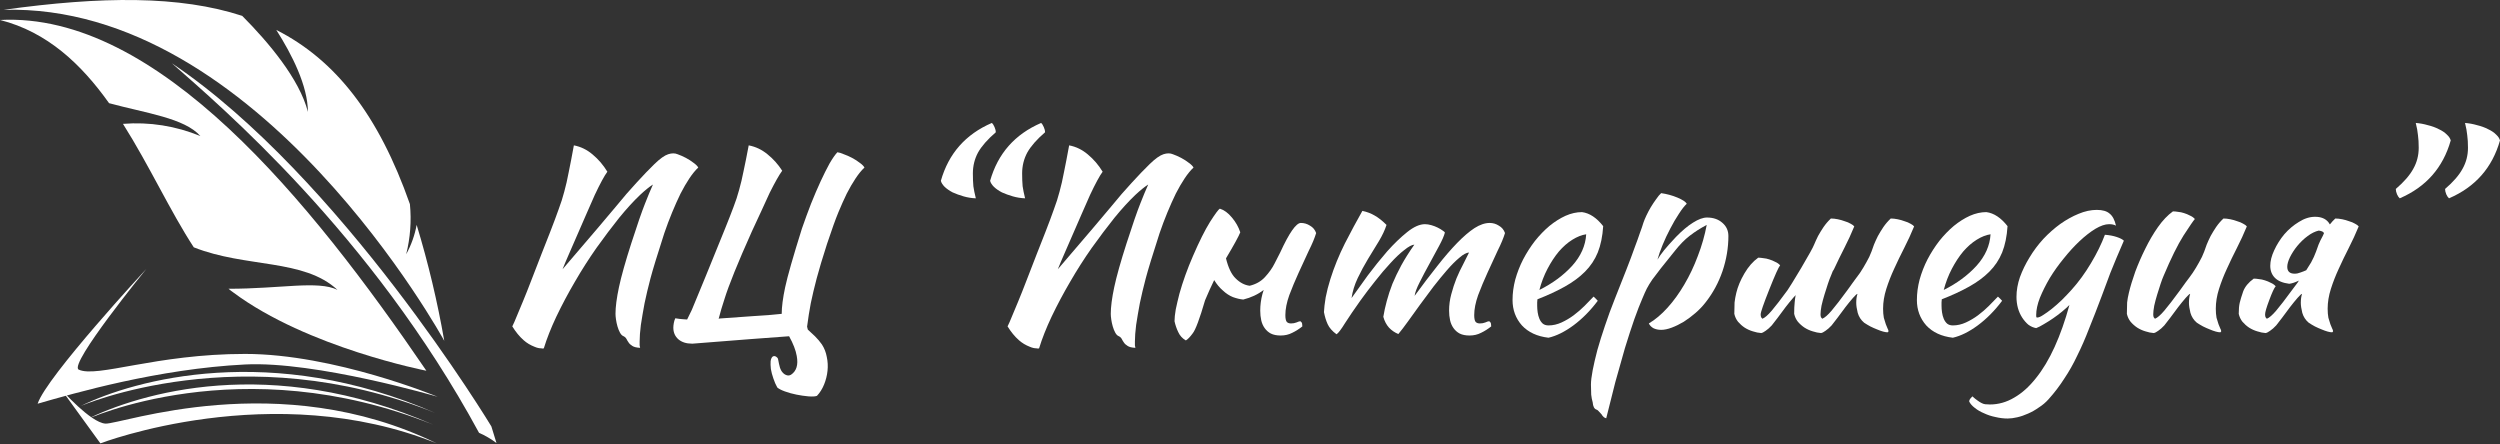 <svg width="366" height="65" viewBox="0 0 366 65" fill="none" xmlns="http://www.w3.org/2000/svg">
<rect x="0" y="0" width="366" height="65" fill="#333333" stroke="none"/>
<path d="M97.826 22.579C98.355 22.41 98.812 22.41 99.197 22.579C99.605 22.723 100.014 22.903 100.423 23.12C100.831 23.336 101.204 23.576 101.54 23.841C101.877 24.081 102.105 24.31 102.226 24.526C101.793 24.935 101.36 25.463 100.927 26.113C100.495 26.762 100.062 27.507 99.629 28.348C99.221 29.19 98.812 30.103 98.403 31.089C97.995 32.075 97.61 33.096 97.249 34.154C96.24 37.279 95.566 39.479 95.23 40.753C94.893 42.027 94.605 43.241 94.364 44.395C94.148 45.549 93.968 46.607 93.823 47.569C93.703 48.53 93.643 49.335 93.643 49.984C93.643 50.225 93.643 50.417 93.643 50.562C93.667 50.706 93.691 50.826 93.715 50.922C93.186 50.898 92.802 50.802 92.561 50.634C92.321 50.489 92.141 50.321 92.02 50.129C91.9 49.961 91.792 49.78 91.696 49.588C91.6 49.42 91.444 49.287 91.227 49.191C91.059 49.119 90.903 48.951 90.758 48.686C90.614 48.422 90.494 48.121 90.398 47.785C90.302 47.448 90.23 47.112 90.181 46.775C90.133 46.439 90.109 46.162 90.109 45.946C90.109 44.936 90.278 43.638 90.614 42.051C90.951 40.465 91.552 38.325 92.417 35.633C93.283 32.94 93.956 30.993 94.436 29.791C94.821 28.805 95.206 27.88 95.59 27.014C95.062 27.351 94.436 27.855 93.715 28.529C92.754 29.442 91.732 30.56 90.65 31.882C89.592 33.205 88.487 34.671 87.333 36.282C86.203 37.892 85.145 39.551 84.159 41.258C83.174 42.941 82.272 44.636 81.455 46.342C80.662 48.025 80.048 49.576 79.616 50.994C79.568 51.018 79.52 51.03 79.472 51.03C79.423 51.03 79.339 51.018 79.219 50.994C78.931 50.994 78.618 50.922 78.281 50.778C77.656 50.537 77.115 50.213 76.659 49.804C76.058 49.275 75.505 48.602 75 47.785C75.192 47.4 75.409 46.907 75.649 46.306C75.913 45.705 76.214 44.984 76.551 44.143C76.911 43.277 77.308 42.28 77.741 41.15C78.197 39.996 78.714 38.662 79.291 37.147L80.553 33.938C81.058 32.639 81.467 31.546 81.779 30.656C82.116 29.767 82.392 28.901 82.609 28.06C82.849 27.194 83.066 26.245 83.258 25.211C83.474 24.177 83.727 22.867 84.015 21.28C85.025 21.473 85.938 21.918 86.756 22.615C87.597 23.312 88.318 24.153 88.919 25.139C88.703 25.427 88.439 25.86 88.126 26.437C87.813 27.014 87.465 27.711 87.08 28.529C86.72 29.322 86.323 30.224 85.89 31.233C85.457 32.219 84.604 34.178 83.33 37.111C82.969 37.928 82.645 38.698 82.356 39.419C86.563 34.515 89.172 31.45 90.181 30.224C91.215 28.949 92.213 27.795 93.174 26.762C94.136 25.704 95.013 24.79 95.807 24.021C96.624 23.228 97.297 22.747 97.826 22.579Z" fill="white"/>
<path d="M100.596 46.775C100.788 46.414 101.016 45.946 101.281 45.369C101.521 44.792 101.81 44.095 102.146 43.277C102.507 42.436 102.904 41.474 103.336 40.392C103.793 39.287 104.731 36.979 106.149 33.469C106.654 32.219 107.063 31.173 107.375 30.332C107.712 29.466 107.988 28.625 108.205 27.807C108.445 26.966 108.661 26.052 108.854 25.067C109.07 24.081 109.322 22.819 109.611 21.28C110.621 21.473 111.534 21.906 112.351 22.579C113.193 23.252 113.914 24.057 114.515 24.995C114.299 25.283 114.034 25.704 113.722 26.257C113.409 26.81 113.061 27.471 112.676 28.24C112.315 29.009 111.919 29.875 111.486 30.837C111.053 31.798 110.584 32.808 110.08 33.866C108.012 38.481 106.666 41.811 106.041 43.854C105.728 44.792 105.452 45.729 105.211 46.667C105.26 46.667 105.296 46.655 105.32 46.631C106.474 46.559 108.168 46.439 110.404 46.27C112.327 46.15 113.674 46.042 114.443 45.946C114.443 44.936 114.611 43.638 114.948 42.051C115.284 40.465 116.102 37.604 117.4 33.469C117.833 32.219 118.277 31.005 118.734 29.827C119.215 28.625 119.684 27.531 120.14 26.545C120.597 25.56 121.03 24.694 121.439 23.949C121.871 23.204 122.256 22.651 122.593 22.29C122.833 22.314 123.145 22.41 123.53 22.579C123.939 22.723 124.348 22.903 124.756 23.12C125.165 23.336 125.537 23.576 125.874 23.841C126.211 24.081 126.439 24.31 126.559 24.526C126.126 24.935 125.694 25.463 125.261 26.113C124.828 26.762 124.396 27.507 123.963 28.348C123.554 29.19 123.145 30.103 122.737 31.089C122.328 32.075 121.775 33.613 121.078 35.705C120.405 37.796 119.9 39.479 119.563 40.753C119.227 42.027 118.938 43.241 118.698 44.395C118.482 45.549 118.313 46.607 118.193 47.569C118.169 47.665 118.157 47.749 118.157 47.821C118.205 47.965 118.241 48.109 118.265 48.254C118.626 48.59 118.975 48.915 119.311 49.227C119.696 49.612 120.032 50.009 120.321 50.417C120.681 50.97 120.922 51.583 121.042 52.256C121.186 52.929 121.222 53.603 121.15 54.276C121.078 54.973 120.91 55.646 120.645 56.295C120.381 56.944 120.032 57.497 119.6 57.954C119.335 58.05 118.914 58.074 118.337 58.026C117.785 57.978 117.208 57.894 116.607 57.773C116.006 57.653 115.441 57.497 114.912 57.305C114.383 57.112 114.01 56.92 113.794 56.728C113.577 56.343 113.385 55.898 113.217 55.394C113.049 54.913 112.928 54.456 112.856 54.023C112.808 53.59 112.796 53.206 112.82 52.869C112.868 52.533 112.976 52.304 113.145 52.184C113.361 52.064 113.59 52.136 113.83 52.401C113.878 52.449 113.914 52.557 113.938 52.725C113.986 52.893 114.022 53.074 114.046 53.266C114.094 53.458 114.142 53.651 114.191 53.843C114.263 54.035 114.335 54.192 114.407 54.312C114.599 54.6 114.816 54.793 115.056 54.889C115.32 55.009 115.573 54.997 115.813 54.853C116.607 54.324 116.883 53.41 116.643 52.112C116.498 51.271 116.126 50.309 115.525 49.227C112.76 49.42 108.06 49.78 101.425 50.309H101.281C100.464 50.309 99.802 50.093 99.298 49.66C98.817 49.227 98.576 48.662 98.576 47.965C98.576 47.773 98.6 47.544 98.648 47.28C98.697 47.016 98.769 46.787 98.865 46.595C99.274 46.667 99.67 46.715 100.055 46.739C100.223 46.739 100.403 46.751 100.596 46.775Z" fill="white"/>
<path d="M152.418 17.999C152.562 18.119 152.694 18.324 152.814 18.612C152.934 18.877 152.995 19.129 152.995 19.369C151.792 20.403 150.927 21.389 150.398 22.326C149.893 23.264 149.641 24.285 149.641 25.391C149.641 26.113 149.665 26.738 149.713 27.267C149.785 27.771 149.905 28.36 150.074 29.034C149.449 29.009 148.848 28.913 148.271 28.745C147.694 28.577 147.165 28.384 146.684 28.168C146.227 27.928 145.843 27.663 145.53 27.375C145.217 27.062 145.025 26.762 144.953 26.473C146.083 22.483 148.571 19.658 152.418 17.999ZM145.205 17.999C145.35 18.119 145.482 18.324 145.602 18.612C145.722 18.877 145.782 19.129 145.782 19.369C144.58 20.403 143.715 21.389 143.186 22.326C142.681 23.264 142.429 24.285 142.429 25.391C142.429 26.113 142.453 26.738 142.501 27.267C142.573 27.771 142.693 28.36 142.862 29.034C142.237 29.009 141.636 28.913 141.059 28.745C140.482 28.577 139.953 28.384 139.472 28.168C139.015 27.928 138.63 27.663 138.318 27.375C138.005 27.062 137.813 26.762 137.741 26.473C138.871 22.483 141.359 19.658 145.205 17.999Z" fill="white"/>
<path d="M170.334 22.579C170.863 22.41 171.32 22.41 171.704 22.579C172.113 22.723 172.522 22.903 172.931 23.12C173.339 23.336 173.712 23.576 174.048 23.841C174.385 24.081 174.613 24.31 174.734 24.526C174.301 24.935 173.868 25.463 173.435 26.113C173.003 26.762 172.57 27.507 172.137 28.348C171.729 29.19 171.32 30.103 170.911 31.089C170.502 32.075 170.118 33.096 169.757 34.154C168.748 37.279 168.074 39.479 167.738 40.753C167.401 42.027 167.113 43.241 166.872 44.395C166.656 45.549 166.476 46.607 166.331 47.569C166.211 48.53 166.151 49.335 166.151 49.984C166.151 50.225 166.151 50.417 166.151 50.562C166.175 50.706 166.199 50.826 166.223 50.922C165.694 50.898 165.31 50.802 165.069 50.634C164.829 50.489 164.649 50.321 164.528 50.129C164.408 49.961 164.3 49.78 164.204 49.588C164.108 49.42 163.951 49.287 163.735 49.191C163.567 49.119 163.411 48.951 163.266 48.686C163.122 48.422 163.002 48.121 162.906 47.785C162.81 47.448 162.737 47.112 162.689 46.775C162.641 46.439 162.617 46.162 162.617 45.946C162.617 44.936 162.786 43.638 163.122 42.051C163.459 40.465 164.06 38.325 164.925 35.633C165.791 32.94 166.464 30.993 166.944 29.791C167.329 28.805 167.714 27.88 168.098 27.014C167.57 27.351 166.944 27.855 166.223 28.529C165.262 29.442 164.24 30.56 163.158 31.882C162.1 33.205 160.995 34.671 159.841 36.282C158.711 37.892 157.653 39.551 156.667 41.258C155.682 42.941 154.78 44.636 153.963 46.342C153.169 48.025 152.556 49.576 152.124 50.994C152.076 51.018 152.028 51.03 151.979 51.03C151.931 51.03 151.847 51.018 151.727 50.994C151.439 50.994 151.126 50.922 150.789 50.778C150.164 50.537 149.624 50.213 149.167 49.804C148.566 49.275 148.013 48.602 147.508 47.785C147.7 47.4 147.917 46.907 148.157 46.306C148.422 45.705 148.722 44.984 149.059 44.143C149.419 43.277 149.816 42.28 150.249 41.15C150.705 39.996 151.222 38.662 151.799 37.147L153.061 33.938C153.566 32.639 153.975 31.546 154.287 30.656C154.624 29.767 154.9 28.901 155.117 28.06C155.357 27.194 155.573 26.245 155.766 25.211C155.982 24.177 156.235 22.867 156.523 21.28C157.533 21.473 158.446 21.918 159.264 22.615C160.105 23.312 160.826 24.153 161.427 25.139C161.211 25.427 160.946 25.86 160.634 26.437C160.321 27.014 159.973 27.711 159.588 28.529C159.228 29.322 158.831 30.224 158.398 31.233C157.965 32.219 157.112 34.178 155.838 37.111C155.477 37.928 155.153 38.698 154.864 39.419C159.071 34.515 161.68 31.45 162.689 30.224C163.723 28.949 164.721 27.795 165.682 26.762C166.644 25.704 167.521 24.79 168.315 24.021C169.132 23.228 169.805 22.747 170.334 22.579Z" fill="white"/>
<path d="M186.59 38.59C186.951 37.892 187.227 37.351 187.42 36.967C188.742 34.082 189.752 32.639 190.449 32.639C190.93 32.639 191.374 32.772 191.783 33.036C192.216 33.277 192.516 33.637 192.685 34.118C192.468 34.839 192.108 35.705 191.603 36.714C191.122 37.724 190.629 38.794 190.124 39.924C189.619 41.029 189.163 42.123 188.754 43.205C188.369 44.287 188.177 45.261 188.177 46.126C188.177 46.631 188.249 46.968 188.393 47.136C188.538 47.28 188.742 47.352 189.006 47.352C189.295 47.352 189.559 47.304 189.8 47.208C190.064 47.088 190.256 47.028 190.377 47.028C190.521 47.124 190.605 47.244 190.629 47.388C190.653 47.532 190.665 47.665 190.665 47.785C190.184 48.169 189.692 48.482 189.187 48.722C188.682 48.987 188.117 49.119 187.492 49.119C186.915 49.119 186.434 49.023 186.049 48.831C185.689 48.638 185.388 48.374 185.148 48.037C184.908 47.701 184.739 47.316 184.643 46.883C184.547 46.451 184.499 45.982 184.499 45.477C184.499 44.66 184.607 43.842 184.823 43.025C184.871 42.833 184.932 42.64 185.004 42.448C184.162 43.097 183.165 43.566 182.011 43.854C181.53 43.806 181.025 43.686 180.496 43.494C179.967 43.277 179.474 42.953 179.018 42.52C178.561 42.135 178.14 41.63 177.756 41.005C177.299 41.943 176.854 42.929 176.421 43.962C175.628 46.679 175.027 48.29 174.618 48.794C174.234 49.323 173.897 49.672 173.609 49.84C173.104 49.552 172.731 49.143 172.491 48.614C172.25 48.109 172.07 47.581 171.95 47.028C171.95 46.571 172.01 45.994 172.13 45.297C172.274 44.599 172.455 43.83 172.671 42.989C172.911 42.123 173.2 41.222 173.536 40.284C173.873 39.347 174.246 38.409 174.654 37.472C175.568 35.356 176.397 33.697 177.143 32.495C177.912 31.293 178.393 30.644 178.585 30.548C179.21 30.74 179.799 31.173 180.352 31.846C180.905 32.495 181.313 33.217 181.578 34.01C181.313 34.659 180.628 35.909 179.522 37.76C179.522 37.784 179.51 37.808 179.486 37.832C179.823 39.203 180.292 40.176 180.893 40.753C181.518 41.378 182.203 41.739 182.948 41.835C183.862 41.618 184.607 41.198 185.184 40.573C185.785 39.924 186.254 39.263 186.59 38.59Z" fill="white"/>
<path d="M215.067 36.967C214.683 36.991 214.214 37.243 213.661 37.724C213.108 38.181 212.507 38.782 211.858 39.527C211.233 40.248 210.572 41.054 209.875 41.943C209.201 42.833 208.54 43.722 207.891 44.611C207.266 45.477 206.677 46.294 206.124 47.064C205.571 47.833 205.103 48.446 204.718 48.903C204.189 48.686 203.732 48.374 203.348 47.965C202.963 47.532 202.687 47.004 202.518 46.379C202.638 45.633 202.807 44.864 203.023 44.071C203.239 43.253 203.516 42.412 203.852 41.546C204.213 40.681 204.646 39.779 205.151 38.842C205.68 37.88 206.317 36.871 207.062 35.813C206.701 35.837 206.208 36.101 205.583 36.606C204.958 37.087 204.285 37.724 203.564 38.517C202.843 39.287 202.098 40.164 201.328 41.15C200.559 42.111 199.838 43.061 199.165 43.998C198.275 45.249 197.53 46.342 196.929 47.28C196.352 48.218 195.931 48.77 195.667 48.939C195.042 48.482 194.609 47.989 194.369 47.46C194.128 46.931 193.948 46.342 193.828 45.693C193.852 45.116 193.936 44.395 194.08 43.53C194.248 42.664 194.477 41.775 194.765 40.861C195.318 39.106 196.027 37.363 196.893 35.633C197.782 33.902 198.636 32.315 199.453 30.873C200.126 31.017 200.727 31.245 201.256 31.558C201.809 31.87 202.386 32.327 202.987 32.928C202.747 33.673 202.374 34.467 201.869 35.308C201.364 36.125 200.835 36.991 200.283 37.904C199.73 38.818 199.225 39.755 198.768 40.717C198.311 41.679 198.011 42.652 197.866 43.638C198.54 42.676 199.333 41.57 200.246 40.32C201.184 39.07 202.134 37.892 203.095 36.786C204.081 35.681 205.055 34.743 206.016 33.974C206.978 33.205 207.843 32.82 208.612 32.82C208.901 32.82 209.213 32.868 209.55 32.964C209.887 33.06 210.199 33.18 210.488 33.325C210.776 33.469 211.016 33.613 211.209 33.757C211.401 33.878 211.509 33.974 211.533 34.046C211.413 34.527 211.125 35.188 210.668 36.029C210.235 36.846 209.766 37.712 209.262 38.626C208.757 39.539 208.288 40.428 207.855 41.294C207.422 42.135 207.17 42.809 207.098 43.313C208.276 41.703 209.382 40.248 210.415 38.95C211.449 37.628 212.423 36.498 213.336 35.56C214.25 34.623 215.091 33.902 215.861 33.397C216.654 32.892 217.399 32.639 218.096 32.639C218.577 32.639 219.022 32.772 219.431 33.036C219.863 33.277 220.164 33.637 220.332 34.118C220.116 34.839 219.755 35.705 219.25 36.714C218.769 37.724 218.277 38.794 217.772 39.924C217.267 41.029 216.81 42.123 216.401 43.205C216.017 44.287 215.825 45.261 215.825 46.126C215.825 46.631 215.897 46.968 216.041 47.136C216.185 47.28 216.389 47.352 216.654 47.352C216.942 47.352 217.207 47.304 217.447 47.208C217.712 47.088 217.904 47.028 218.024 47.028C218.168 47.124 218.253 47.244 218.277 47.388C218.301 47.532 218.313 47.665 218.313 47.785C217.832 48.169 217.339 48.482 216.834 48.722C216.329 48.987 215.764 49.119 215.139 49.119C214.562 49.119 214.082 49.023 213.697 48.831C213.336 48.638 213.036 48.374 212.795 48.037C212.555 47.701 212.387 47.316 212.291 46.883C212.194 46.451 212.146 45.982 212.146 45.477C212.146 44.66 212.255 43.854 212.471 43.061C212.687 42.244 212.94 41.474 213.228 40.753C213.541 40.008 213.865 39.323 214.202 38.698C214.538 38.049 214.827 37.472 215.067 36.967Z" fill="white"/>
<path d="M234.707 33.108C234.611 34.599 234.347 35.885 233.914 36.967C233.481 38.025 232.856 38.962 232.039 39.779C231.246 40.573 230.272 41.294 229.118 41.943C227.964 42.592 226.618 43.217 225.079 43.818C225.079 43.962 225.067 44.119 225.043 44.287C225.043 44.431 225.043 44.587 225.043 44.756C225.043 45.068 225.067 45.393 225.115 45.729C225.163 46.066 225.248 46.379 225.368 46.667C225.488 46.956 225.656 47.196 225.873 47.388C226.089 47.556 226.366 47.641 226.702 47.641C227.351 47.641 227.988 47.496 228.613 47.208C229.238 46.919 229.827 46.571 230.38 46.162C230.957 45.729 231.486 45.273 231.967 44.792C232.472 44.287 232.916 43.83 233.301 43.422C233.542 43.638 233.746 43.842 233.914 44.035C232.832 45.477 231.642 46.679 230.344 47.641C229.07 48.578 227.856 49.179 226.702 49.444C225.043 49.251 223.745 48.65 222.808 47.641C221.894 46.607 221.437 45.369 221.437 43.926C221.437 42.941 221.569 41.943 221.834 40.933C222.122 39.9 222.507 38.914 222.988 37.976C223.493 37.015 224.07 36.113 224.719 35.272C225.392 34.431 226.101 33.697 226.846 33.072C227.616 32.447 228.397 31.954 229.19 31.594C230.008 31.233 230.813 31.053 231.606 31.053C232.712 31.197 233.746 31.882 234.707 33.108ZM232.219 34.298C231.57 34.394 230.897 34.659 230.2 35.092C229.503 35.524 228.842 36.101 228.217 36.822C227.616 37.544 227.063 38.385 226.558 39.347C226.053 40.308 225.656 41.342 225.368 42.448C227.291 41.486 228.89 40.308 230.164 38.914C231.438 37.496 232.123 35.957 232.219 34.298Z" fill="white"/>
<path d="M233.745 59.973C233.408 59.877 233.216 59.517 233.168 58.891C233.071 58.579 232.999 58.206 232.951 57.773C232.927 57.341 232.915 56.848 232.915 56.295C232.915 55.79 232.999 55.093 233.168 54.204C233.336 53.338 233.564 52.352 233.853 51.247C234.165 50.141 234.538 48.951 234.971 47.677C235.403 46.379 235.884 45.068 236.413 43.746C237.062 42.087 237.627 40.657 238.108 39.455C238.589 38.229 238.985 37.171 239.298 36.282C239.634 35.392 239.899 34.659 240.091 34.082C240.307 33.505 240.476 33.012 240.596 32.603C240.692 32.315 240.836 31.966 241.029 31.558C241.221 31.149 241.437 30.74 241.678 30.332C241.942 29.899 242.207 29.502 242.471 29.142C242.736 28.757 242.976 28.468 243.192 28.276C244.034 28.396 244.827 28.613 245.572 28.925C246.318 29.238 246.774 29.538 246.943 29.827C246.606 30.139 246.221 30.632 245.789 31.305C245.356 31.954 244.935 32.676 244.527 33.469C244.118 34.238 243.745 35.032 243.409 35.849C243.072 36.666 242.82 37.388 242.651 38.013C242.892 37.604 243.204 37.159 243.589 36.678C243.974 36.197 244.563 35.536 245.356 34.695C246.245 33.781 247.075 33.084 247.844 32.603C248.637 32.099 249.323 31.846 249.9 31.846C250.813 31.846 251.558 32.099 252.135 32.603C252.736 33.108 253.037 33.757 253.037 34.551C253.037 36.282 252.748 38.001 252.171 39.707C251.594 41.39 250.765 42.917 249.683 44.287C249.274 44.816 248.794 45.321 248.241 45.801C247.688 46.282 247.111 46.715 246.51 47.1C245.909 47.46 245.32 47.749 244.743 47.965C244.166 48.181 243.649 48.29 243.192 48.29C242.76 48.29 242.375 48.206 242.038 48.037C241.726 47.845 241.51 47.617 241.389 47.352C242.327 46.799 243.24 46.03 244.13 45.044C245.019 44.059 245.837 42.929 246.582 41.655C247.351 40.356 248.012 38.962 248.565 37.472C249.142 35.981 249.575 34.467 249.863 32.928C248.95 33.409 248.121 33.938 247.375 34.515C246.654 35.068 245.933 35.801 245.212 36.714C244.346 37.772 243.661 38.626 243.156 39.275C242.651 39.924 242.231 40.477 241.894 40.933C241.582 41.39 241.317 41.823 241.101 42.232C240.909 42.616 240.692 43.097 240.452 43.674C240.115 44.443 239.719 45.465 239.262 46.739C238.829 47.989 238.372 49.395 237.891 50.958C237.435 52.521 236.966 54.179 236.485 55.934C236.028 57.713 235.584 59.48 235.151 61.235C234.886 61.187 234.658 60.995 234.466 60.658C234.273 60.442 234.129 60.286 234.033 60.19C233.961 60.093 233.865 60.021 233.745 59.973Z" fill="white"/>
<path d="M263.712 39.203C264.818 37.327 265.443 36.197 265.587 35.813C265.756 35.404 265.948 34.983 266.164 34.551C266.405 34.118 266.669 33.685 266.958 33.252C267.27 32.796 267.631 32.375 268.04 31.99C268.352 31.99 268.689 32.026 269.049 32.099C269.41 32.171 269.746 32.267 270.059 32.387C270.396 32.483 270.684 32.603 270.924 32.748C271.165 32.868 271.345 33 271.465 33.144C271.033 34.202 270.552 35.248 270.023 36.282C269.494 37.315 269.001 38.325 268.544 39.311C268.496 39.431 268.424 39.551 268.328 39.671C268.232 39.912 268.136 40.152 268.04 40.392C267.919 40.657 267.775 41.042 267.607 41.546C267.439 42.051 267.27 42.58 267.102 43.133C266.934 43.686 266.789 44.227 266.669 44.756C266.573 45.285 266.525 45.705 266.525 46.018C266.525 46.21 266.549 46.355 266.597 46.451C266.669 46.547 266.729 46.619 266.777 46.667C267.138 46.523 267.595 46.126 268.148 45.477C268.701 44.828 269.47 43.83 270.456 42.484C270.696 42.147 270.972 41.763 271.285 41.33C271.622 40.897 271.958 40.441 272.295 39.96C272.631 39.455 272.944 38.938 273.232 38.409C273.545 37.88 273.797 37.351 273.99 36.822C274.086 36.534 274.206 36.197 274.35 35.813C274.518 35.404 274.711 34.983 274.927 34.551C275.167 34.118 275.432 33.685 275.72 33.252C276.033 32.796 276.394 32.375 276.802 31.99C277.115 31.99 277.451 32.026 277.812 32.099C278.173 32.171 278.509 32.267 278.822 32.387C279.158 32.483 279.447 32.603 279.687 32.748C279.927 32.868 280.108 33 280.228 33.144C279.795 34.202 279.314 35.248 278.786 36.282C278.257 37.315 277.764 38.337 277.307 39.347C276.85 40.332 276.466 41.318 276.153 42.304C275.841 43.289 275.684 44.251 275.684 45.188C275.684 45.693 275.72 46.138 275.793 46.523C275.889 46.883 275.985 47.196 276.081 47.46C276.177 47.701 276.261 47.905 276.333 48.073C276.43 48.242 276.478 48.386 276.478 48.506C276.478 48.53 276.454 48.566 276.406 48.614C276.382 48.638 276.357 48.65 276.333 48.65C276.165 48.65 275.949 48.614 275.684 48.542C275.42 48.47 275.119 48.362 274.783 48.218C274.47 48.097 274.146 47.953 273.809 47.785C273.497 47.617 273.196 47.436 272.908 47.244C272.451 46.859 272.138 46.379 271.97 45.801C271.826 45.225 271.754 44.732 271.754 44.323C271.754 43.818 271.814 43.386 271.934 43.025C271.838 43.025 271.622 43.217 271.285 43.602C270.948 43.986 270.576 44.443 270.167 44.972C269.782 45.501 269.398 46.018 269.013 46.523C268.629 47.028 268.34 47.4 268.148 47.641C267.835 47.977 267.535 48.242 267.246 48.434C266.982 48.626 266.765 48.734 266.597 48.758C266.213 48.734 265.804 48.65 265.371 48.506C264.962 48.386 264.566 48.206 264.181 47.965C263.821 47.725 263.496 47.436 263.207 47.1C262.943 46.763 262.763 46.379 262.667 45.946C262.667 45.273 262.691 44.72 262.739 44.287C262.763 43.95 262.811 43.59 262.883 43.205C262.787 43.301 262.667 43.434 262.522 43.602C262.186 43.986 261.813 44.443 261.404 44.972C261.02 45.501 260.635 46.018 260.251 46.523C259.866 47.028 259.577 47.4 259.385 47.641C259.073 47.977 258.772 48.242 258.484 48.434C258.219 48.626 258.003 48.734 257.835 48.758C257.45 48.734 257.041 48.65 256.608 48.506C256.2 48.386 255.803 48.206 255.418 47.965C255.058 47.725 254.733 47.436 254.445 47.1C254.18 46.763 254 46.379 253.904 45.946C253.904 45.273 253.916 44.72 253.94 44.287C253.988 43.854 254.072 43.386 254.192 42.881C254.409 41.967 254.805 41.017 255.382 40.032C255.959 39.046 256.632 38.277 257.402 37.724C257.618 37.724 257.871 37.748 258.159 37.796C258.448 37.82 258.736 37.88 259.024 37.976C259.337 38.073 259.625 38.193 259.89 38.337C260.178 38.457 260.419 38.626 260.611 38.842C260.395 39.082 259.866 40.26 259.024 42.376C258.183 44.491 257.762 45.705 257.762 46.018C257.762 46.21 257.786 46.355 257.835 46.451C257.907 46.547 257.967 46.619 258.015 46.667C258.375 46.523 258.832 46.126 259.385 45.477C259.938 44.828 260.707 43.83 261.693 42.484C261.933 42.147 262.606 41.054 263.712 39.203Z" fill="white"/>
<path d="M293.904 33.108C293.808 34.599 293.544 35.885 293.111 36.967C292.678 38.025 292.053 38.962 291.236 39.779C290.442 40.573 289.469 41.294 288.315 41.943C287.161 42.592 285.815 43.217 284.276 43.818C284.276 43.962 284.264 44.119 284.24 44.287C284.24 44.431 284.24 44.587 284.24 44.756C284.24 45.068 284.264 45.393 284.312 45.729C284.36 46.066 284.444 46.379 284.564 46.667C284.685 46.956 284.853 47.196 285.069 47.388C285.286 47.556 285.562 47.641 285.899 47.641C286.548 47.641 287.185 47.496 287.81 47.208C288.435 46.919 289.024 46.571 289.577 46.162C290.154 45.729 290.683 45.273 291.164 44.792C291.668 44.287 292.113 43.83 292.498 43.422C292.738 43.638 292.943 43.842 293.111 44.035C292.029 45.477 290.839 46.679 289.541 47.641C288.267 48.578 287.053 49.179 285.899 49.444C284.24 49.251 282.942 48.65 282.004 47.641C281.091 46.607 280.634 45.369 280.634 43.926C280.634 42.941 280.766 41.943 281.031 40.933C281.319 39.9 281.704 38.914 282.185 37.976C282.689 37.015 283.266 36.113 283.915 35.272C284.589 34.431 285.298 33.697 286.043 33.072C286.812 32.447 287.594 31.954 288.387 31.594C289.204 31.233 290.01 31.053 290.803 31.053C291.909 31.197 292.943 31.882 293.904 33.108ZM291.416 34.298C290.767 34.394 290.094 34.659 289.397 35.092C288.699 35.524 288.038 36.101 287.413 36.822C286.812 37.544 286.259 38.385 285.754 39.347C285.25 40.308 284.853 41.342 284.564 42.448C286.488 41.486 288.086 40.308 289.361 38.914C290.635 37.496 291.32 35.957 291.416 34.298Z" fill="white"/>
<path d="M288.289 58.783C288.289 58.639 288.337 58.507 288.434 58.387C288.53 58.266 288.638 58.146 288.758 58.026C289.047 58.29 289.299 58.495 289.515 58.639C289.708 58.783 289.9 58.903 290.092 59C290.261 59.096 290.441 59.156 290.633 59.18C290.826 59.204 291.054 59.216 291.318 59.216C292.569 59.216 293.759 58.879 294.888 58.206C296.018 57.557 297.076 56.608 298.062 55.358C299.071 54.107 299.985 52.581 300.802 50.778C301.62 48.975 302.341 46.931 302.966 44.648C302.677 44.936 302.317 45.261 301.884 45.621C301.475 45.958 301.043 46.282 300.586 46.595C300.129 46.907 299.672 47.196 299.216 47.46C298.783 47.725 298.41 47.917 298.098 48.037C297.689 47.965 297.304 47.797 296.944 47.532C296.607 47.244 296.307 46.895 296.042 46.487C295.778 46.078 295.574 45.621 295.429 45.116C295.285 44.587 295.213 44.035 295.213 43.458C295.213 42.52 295.381 41.558 295.718 40.573C296.078 39.587 296.547 38.626 297.124 37.688C297.701 36.726 298.374 35.825 299.144 34.983C299.937 34.142 300.766 33.409 301.632 32.784C302.521 32.159 303.411 31.666 304.3 31.305C305.214 30.921 306.103 30.728 306.969 30.728C307.81 30.728 308.435 30.909 308.844 31.269C309.277 31.606 309.589 32.195 309.781 33.036C309.517 32.892 309.18 32.82 308.772 32.82C308.195 32.82 307.522 33.048 306.752 33.505C306.007 33.962 305.238 34.563 304.444 35.308C303.675 36.029 302.906 36.871 302.137 37.832C301.367 38.77 300.682 39.731 300.081 40.717C299.504 41.703 299.023 42.664 298.639 43.602C298.278 44.539 298.098 45.381 298.098 46.126C298.098 46.294 298.11 46.403 298.134 46.451C298.158 46.475 298.194 46.487 298.242 46.487C298.458 46.487 298.747 46.367 299.108 46.126C299.492 45.886 299.913 45.585 300.37 45.225C300.85 44.84 301.343 44.407 301.848 43.926C302.353 43.422 302.834 42.917 303.29 42.412C304.324 41.258 305.262 39.972 306.103 38.553C306.969 37.111 307.654 35.717 308.159 34.37C308.808 34.419 309.385 34.527 309.89 34.695C310.394 34.863 310.743 35.044 310.935 35.236C310.118 37.111 309.457 38.686 308.952 39.96C308.471 41.234 308.05 42.364 307.69 43.349C307.041 45.08 306.428 46.655 305.851 48.073C305.298 49.516 304.721 50.838 304.12 52.04C303.543 53.266 302.906 54.396 302.209 55.43C301.536 56.487 300.766 57.497 299.901 58.459C299.492 58.916 299.023 59.312 298.494 59.649C297.99 60.009 297.461 60.31 296.908 60.55C296.379 60.791 295.85 60.971 295.321 61.091C294.816 61.211 294.348 61.271 293.915 61.271C293.338 61.271 292.749 61.199 292.148 61.055C291.547 60.935 290.994 60.755 290.489 60.514C289.96 60.298 289.503 60.033 289.119 59.721C288.734 59.432 288.458 59.12 288.289 58.783Z" fill="white"/>
<path d="M321.616 47.244C321.159 46.859 320.847 46.379 320.679 45.801C320.534 45.225 320.462 44.732 320.462 44.323C320.462 43.818 320.522 43.386 320.643 43.025C320.546 43.025 320.33 43.217 319.993 43.602C319.657 43.986 319.284 44.443 318.876 44.972C318.491 45.501 318.106 46.018 317.722 46.523C317.337 47.028 317.049 47.4 316.856 47.641C316.544 47.977 316.243 48.242 315.955 48.434C315.69 48.626 315.474 48.734 315.306 48.758C314.921 48.734 314.512 48.65 314.08 48.506C313.671 48.386 313.274 48.206 312.89 47.965C312.529 47.725 312.204 47.436 311.916 47.1C311.652 46.763 311.471 46.379 311.375 45.946C311.375 45.273 311.387 44.72 311.411 44.287C311.459 43.854 311.543 43.386 311.664 42.881C311.88 41.967 312.192 40.933 312.601 39.779C313.034 38.626 313.527 37.496 314.08 36.39C314.632 35.26 315.246 34.214 315.919 33.252C316.616 32.267 317.349 31.498 318.118 30.945C318.335 30.945 318.587 30.969 318.876 31.017C319.164 31.041 319.453 31.101 319.741 31.197C320.054 31.293 320.342 31.413 320.606 31.558C320.895 31.678 321.135 31.846 321.328 32.062C321.111 32.303 320.558 33.108 319.669 34.479C318.803 35.849 317.83 37.82 316.748 40.392C316.628 40.657 316.484 41.042 316.315 41.546C316.147 42.051 315.979 42.58 315.81 43.133C315.642 43.686 315.498 44.227 315.378 44.756C315.282 45.285 315.234 45.705 315.234 46.018C315.234 46.21 315.258 46.355 315.306 46.451C315.378 46.547 315.438 46.619 315.486 46.667C315.847 46.523 316.303 46.126 316.856 45.477C317.409 44.828 318.178 43.83 319.164 42.484C319.404 42.147 319.681 41.763 319.993 41.33C320.33 40.897 320.667 40.441 321.003 39.96C321.34 39.455 321.652 38.938 321.941 38.409C322.253 37.88 322.506 37.351 322.698 36.822C322.794 36.534 322.914 36.197 323.059 35.813C323.227 35.404 323.419 34.983 323.636 34.551C323.876 34.118 324.14 33.685 324.429 33.252C324.741 32.796 325.102 32.375 325.511 31.99C325.823 31.99 326.16 32.026 326.52 32.099C326.881 32.171 327.218 32.267 327.53 32.387C327.867 32.483 328.155 32.603 328.396 32.748C328.636 32.868 328.816 33 328.936 33.144C328.504 34.202 328.023 35.248 327.494 36.282C326.965 37.315 326.472 38.337 326.016 39.347C325.559 40.332 325.174 41.318 324.862 42.304C324.549 43.289 324.393 44.251 324.393 45.188C324.393 45.693 324.429 46.138 324.501 46.523C324.597 46.883 324.693 47.196 324.789 47.46C324.886 47.701 324.97 47.905 325.042 48.073C325.138 48.242 325.186 48.386 325.186 48.506C325.186 48.53 325.162 48.566 325.114 48.614C325.09 48.638 325.066 48.65 325.042 48.65C324.874 48.65 324.657 48.614 324.393 48.542C324.128 48.47 323.828 48.362 323.491 48.218C323.179 48.097 322.854 47.953 322.518 47.785C322.205 47.617 321.905 47.436 321.616 47.244Z" fill="white"/>
<path d="M336.55 41.078C336.526 41.102 336.502 41.114 336.478 41.114C335.973 41.354 335.528 41.498 335.144 41.546C334.206 41.426 333.509 41.138 333.052 40.681C332.596 40.224 332.367 39.635 332.367 38.914C332.367 38.217 332.56 37.46 332.944 36.642C333.329 35.801 333.822 35.02 334.423 34.298C335.048 33.577 335.757 32.976 336.55 32.495C337.344 31.99 338.137 31.738 338.93 31.738C339.796 31.738 340.445 32.002 340.877 32.531C340.95 32.627 341.022 32.736 341.094 32.856C341.334 32.543 341.599 32.255 341.887 31.99C342.2 31.99 342.536 32.026 342.897 32.099C343.257 32.171 343.594 32.267 343.907 32.387C344.243 32.483 344.532 32.603 344.772 32.748C345.012 32.868 345.193 33 345.313 33.144C344.88 34.202 344.399 35.248 343.87 36.282C343.342 37.315 342.849 38.337 342.392 39.347C341.935 40.332 341.551 41.318 341.238 42.304C340.926 43.289 340.769 44.251 340.769 45.188C340.769 45.693 340.805 46.138 340.877 46.523C340.974 46.883 341.07 47.196 341.166 47.46C341.262 47.701 341.346 47.905 341.418 48.073C341.514 48.242 341.563 48.386 341.563 48.506C341.563 48.53 341.539 48.566 341.49 48.614C341.466 48.638 341.442 48.65 341.418 48.65C341.25 48.65 341.034 48.614 340.769 48.542C340.505 48.47 340.204 48.362 339.868 48.218C339.555 48.097 339.231 47.953 338.894 47.785C338.582 47.617 338.281 47.436 337.993 47.244C337.536 46.859 337.223 46.379 337.055 45.801C336.911 45.225 336.839 44.732 336.839 44.323C336.839 43.818 336.899 43.386 337.019 43.025C336.923 43.025 336.706 43.217 336.37 43.602C336.033 43.986 335.661 44.443 335.252 44.972C334.867 45.501 334.483 46.018 334.098 46.523C333.713 47.028 333.425 47.4 333.233 47.641C332.92 47.977 332.62 48.242 332.331 48.434C332.067 48.626 331.85 48.734 331.682 48.758C331.297 48.734 330.889 48.65 330.456 48.506C330.047 48.386 329.651 48.206 329.266 47.965C328.905 47.725 328.581 47.436 328.292 47.1C328.028 46.763 327.848 46.379 327.751 45.946C327.751 45.273 327.8 44.732 327.896 44.323C327.992 43.914 328.16 43.361 328.401 42.664C328.665 41.967 329.182 41.342 329.951 40.789C330.168 40.789 330.42 40.813 330.708 40.861C330.997 40.885 331.285 40.945 331.574 41.042C331.886 41.138 332.175 41.258 332.439 41.402C332.728 41.522 332.968 41.691 333.161 41.907C332.944 42.147 332.632 42.821 332.223 43.926C331.814 45.008 331.61 45.705 331.61 46.018C331.61 46.21 331.634 46.355 331.682 46.451C331.754 46.547 331.814 46.619 331.862 46.667C332.223 46.523 332.68 46.126 333.233 45.477C333.786 44.828 334.555 43.83 335.54 42.484C335.781 42.147 336.069 41.763 336.406 41.33C336.454 41.258 336.502 41.174 336.55 41.078ZM340.228 34.154C340.204 34.106 340.18 34.058 340.156 34.01C340.036 33.89 339.808 33.806 339.471 33.757C338.942 33.878 338.401 34.142 337.848 34.551C337.295 34.959 336.791 35.44 336.334 35.993C335.901 36.522 335.541 37.075 335.252 37.652C334.988 38.205 334.855 38.674 334.855 39.058C334.855 39.731 335.216 40.068 335.937 40.068C336.226 40.068 336.514 40.008 336.803 39.888C337.091 39.791 337.368 39.683 337.632 39.563C337.872 39.178 338.113 38.794 338.353 38.409C338.642 37.88 338.882 37.351 339.074 36.822C339.171 36.534 339.291 36.197 339.435 35.813C339.603 35.404 339.808 34.983 340.048 34.551C340.096 34.431 340.156 34.298 340.228 34.154Z" fill="white"/>
<path d="M351.323 29.034C351.179 28.913 351.047 28.721 350.927 28.456C350.807 28.168 350.746 27.904 350.746 27.663C351.948 26.63 352.802 25.644 353.307 24.706C353.836 23.769 354.1 22.747 354.1 21.641C354.1 20.92 354.064 20.307 353.992 19.802C353.944 19.273 353.836 18.672 353.667 17.999C354.268 18.047 354.857 18.155 355.434 18.324C356.035 18.468 356.564 18.66 357.021 18.901C357.502 19.117 357.898 19.381 358.211 19.694C358.523 19.982 358.716 20.271 358.788 20.559C357.658 24.55 355.17 27.375 351.323 29.034ZM358.535 29.034C358.391 28.913 358.259 28.721 358.139 28.456C358.019 28.168 357.958 27.904 357.958 27.663C359.16 26.63 360.014 25.644 360.519 24.706C361.048 23.769 361.312 22.747 361.312 21.641C361.312 20.92 361.276 20.307 361.204 19.802C361.156 19.273 361.048 18.672 360.879 17.999C361.48 18.047 362.069 18.155 362.646 18.324C363.247 18.468 363.776 18.66 364.233 18.901C364.714 19.117 365.11 19.381 365.423 19.694C365.736 19.982 365.928 20.271 366 20.559C364.87 24.55 362.382 27.375 358.535 29.034Z" fill="white"/>
<path d="M71.936 62.426C71.936 62.426 49.847 25.841 25.161 9.262C32.188 15.471 54.31 34.172 70.13 63.364C71.036 63.763 71.893 64.264 72.684 64.859L71.936 62.426Z" fill="white"/>
<path d="M0 2.923C6.939 4.685 11.915 9.415 15.968 15.105C21.309 16.556 27.048 17.287 29.334 19.922C25.752 18.438 21.869 17.825 18.003 18.133C21.866 24.243 24.948 30.981 28.369 36.207C36.006 39.24 44.473 37.844 49.4 42.437C46.59 41.035 40.993 42.285 33.459 42.274C33.693 42.47 33.922 42.666 34.162 42.819C45.013 50.899 62.422 54.276 62.422 54.276C45.395 29.306 23.039 1.739 0 2.923Z" fill="white"/>
<path d="M59.465 37.222C60.067 34.826 60.252 32.343 60.011 29.884C55.433 16.862 49.154 8.799 40.447 4.38C42.744 7.986 45.062 12.563 45.079 16.382C43.835 11.543 39.28 6.164 35.461 2.323C26.312 -0.666 14.866 -0.557 0.497 1.439C38.025 0.37 65.041 49.901 65.041 49.901C64.042 44.164 62.692 38.494 60.998 32.923C60.722 34.429 60.204 35.881 59.465 37.222Z" fill="white"/>
<path d="M21.419 39.377C21.419 39.377 10.06 53.288 11.511 54.106C14.152 55.377 22.788 51.815 35.881 51.815C48.974 51.815 64.07 58.089 64.07 58.089C64.07 58.089 46.236 52.841 35.881 53.359C23.153 53.997 10.879 57.56 5.51 59.103C6.787 55.17 21.419 39.377 21.419 39.377Z" fill="white"/>
<path d="M8.969 57.015L14.697 64.909C14.697 64.909 39.929 55.225 63.933 64.909C40.851 53.627 17.616 62.181 15.423 62.017C13.229 61.854 8.969 57.015 8.969 57.015Z" fill="white"/>
<path d="M11.784 59.453C11.784 59.453 35.515 49.087 63.704 60.451C39.792 50.015 19.694 55.557 11.784 59.453Z" fill="white"/>
<path d="M12.515 61.472C12.515 61.472 35.242 50.834 63.431 62.181C39.52 51.739 20.425 57.56 12.515 61.472Z" fill="white"/>
</svg>
